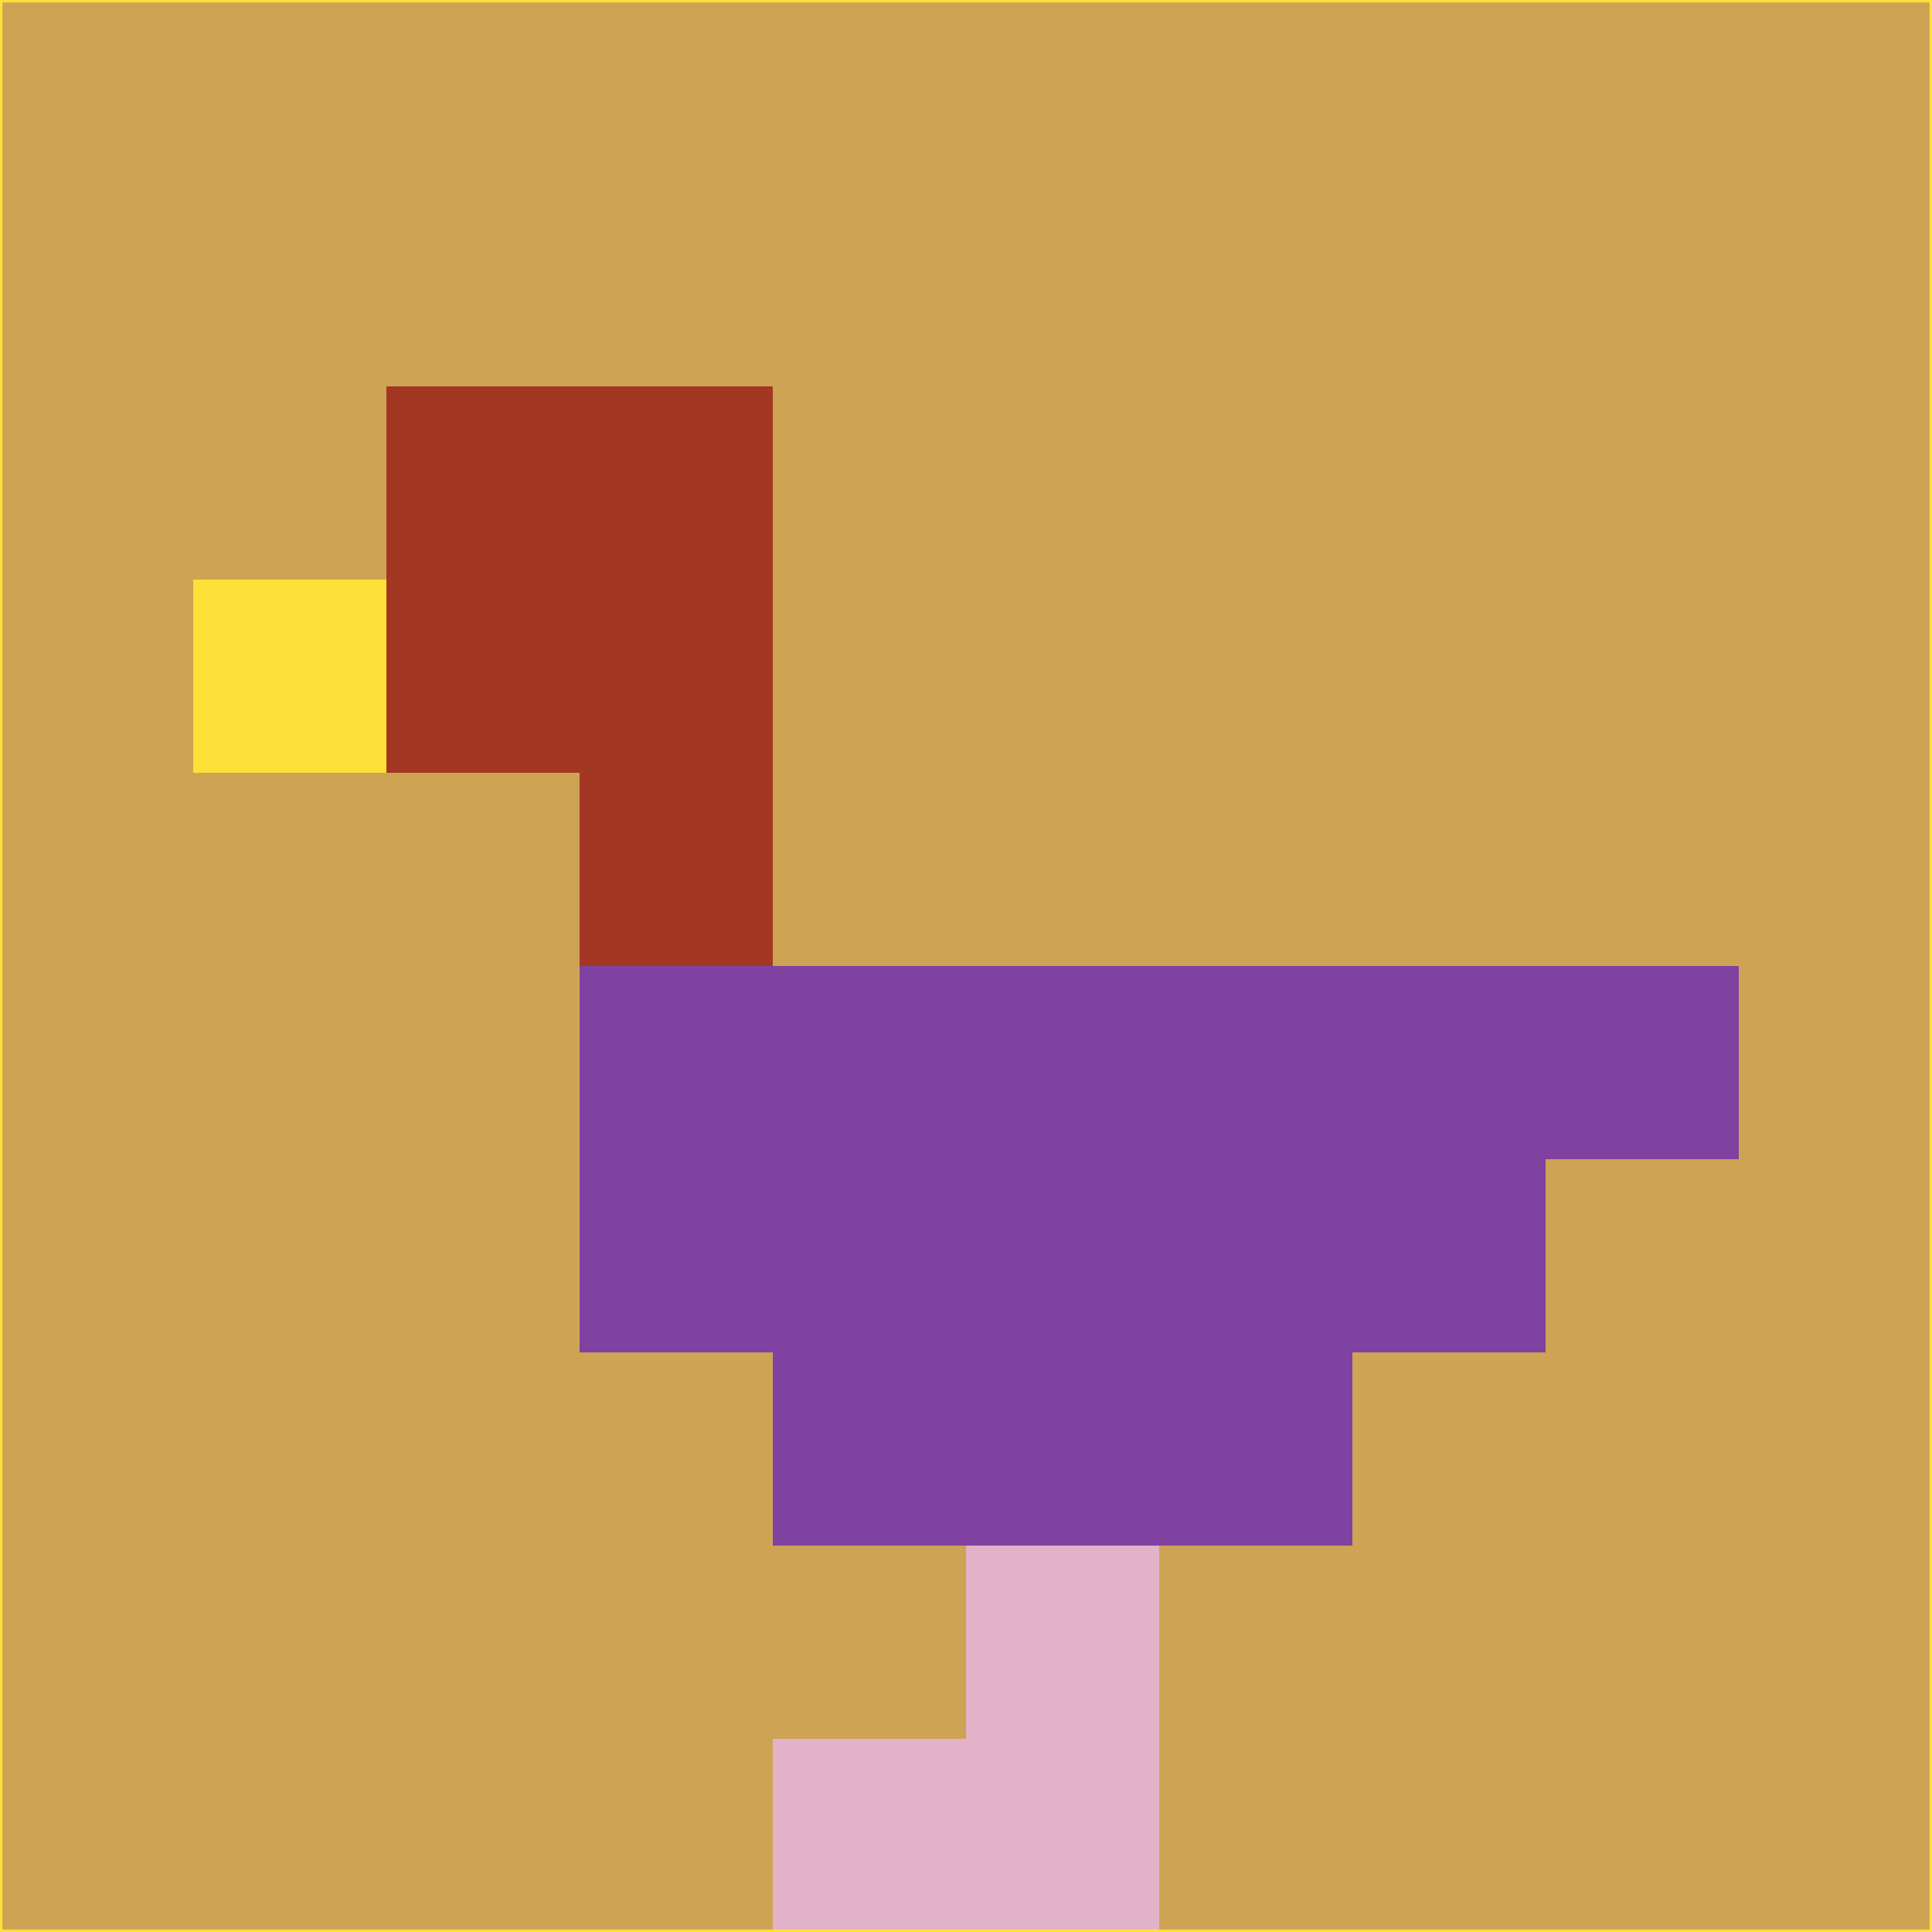<svg xmlns="http://www.w3.org/2000/svg" version="1.1" width="785" height="785">
  <title>'goose-pfp-694263' by Dmitri Cherniak (Cyberpunk Edition)</title>
  <desc>
    seed=65259
    backgroundColor=#cea353
    padding=20
    innerPadding=0
    timeout=500
    dimension=1
    border=false
    Save=function(){return n.handleSave()}
    frame=12

    Rendered at 2024-09-15T22:37:00.594Z
    Generated in 1ms
    Modified for Cyberpunk theme with new color scheme
  </desc>
  <defs/>
  <rect width="100%" height="100%" fill="#cea353"/>
  <g>
    <g id="0-0">
      <rect x="0" y="0" height="785" width="785" fill="#cea353"/>
      <g>
        <!-- Neon blue -->
        <rect id="0-0-2-2-2-2" x="157" y="157" width="157" height="157" fill="#a33723"/>
        <rect id="0-0-3-2-1-4" x="235.5" y="157" width="78.5" height="314" fill="#a33723"/>
        <!-- Electric purple -->
        <rect id="0-0-4-5-5-1" x="314" y="392.5" width="392.5" height="78.5" fill="#7f42a1"/>
        <rect id="0-0-3-5-5-2" x="235.5" y="392.5" width="392.5" height="157" fill="#7f42a1"/>
        <rect id="0-0-4-5-3-3" x="314" y="392.5" width="235.5" height="235.5" fill="#7f42a1"/>
        <!-- Neon pink -->
        <rect id="0-0-1-3-1-1" x="78.5" y="235.5" width="78.5" height="78.5" fill="#fee039"/>
        <!-- Cyber yellow -->
        <rect id="0-0-5-8-1-2" x="392.5" y="628" width="78.5" height="157" fill="#e2b2c9"/>
        <rect id="0-0-4-9-2-1" x="314" y="706.5" width="157" height="78.5" fill="#e2b2c9"/>
      </g>
      <rect x="0" y="0" stroke="#fee039" stroke-width="2" height="785" width="785" fill="none"/>
    </g>
  </g>
  <script xmlns=""/>
</svg>
